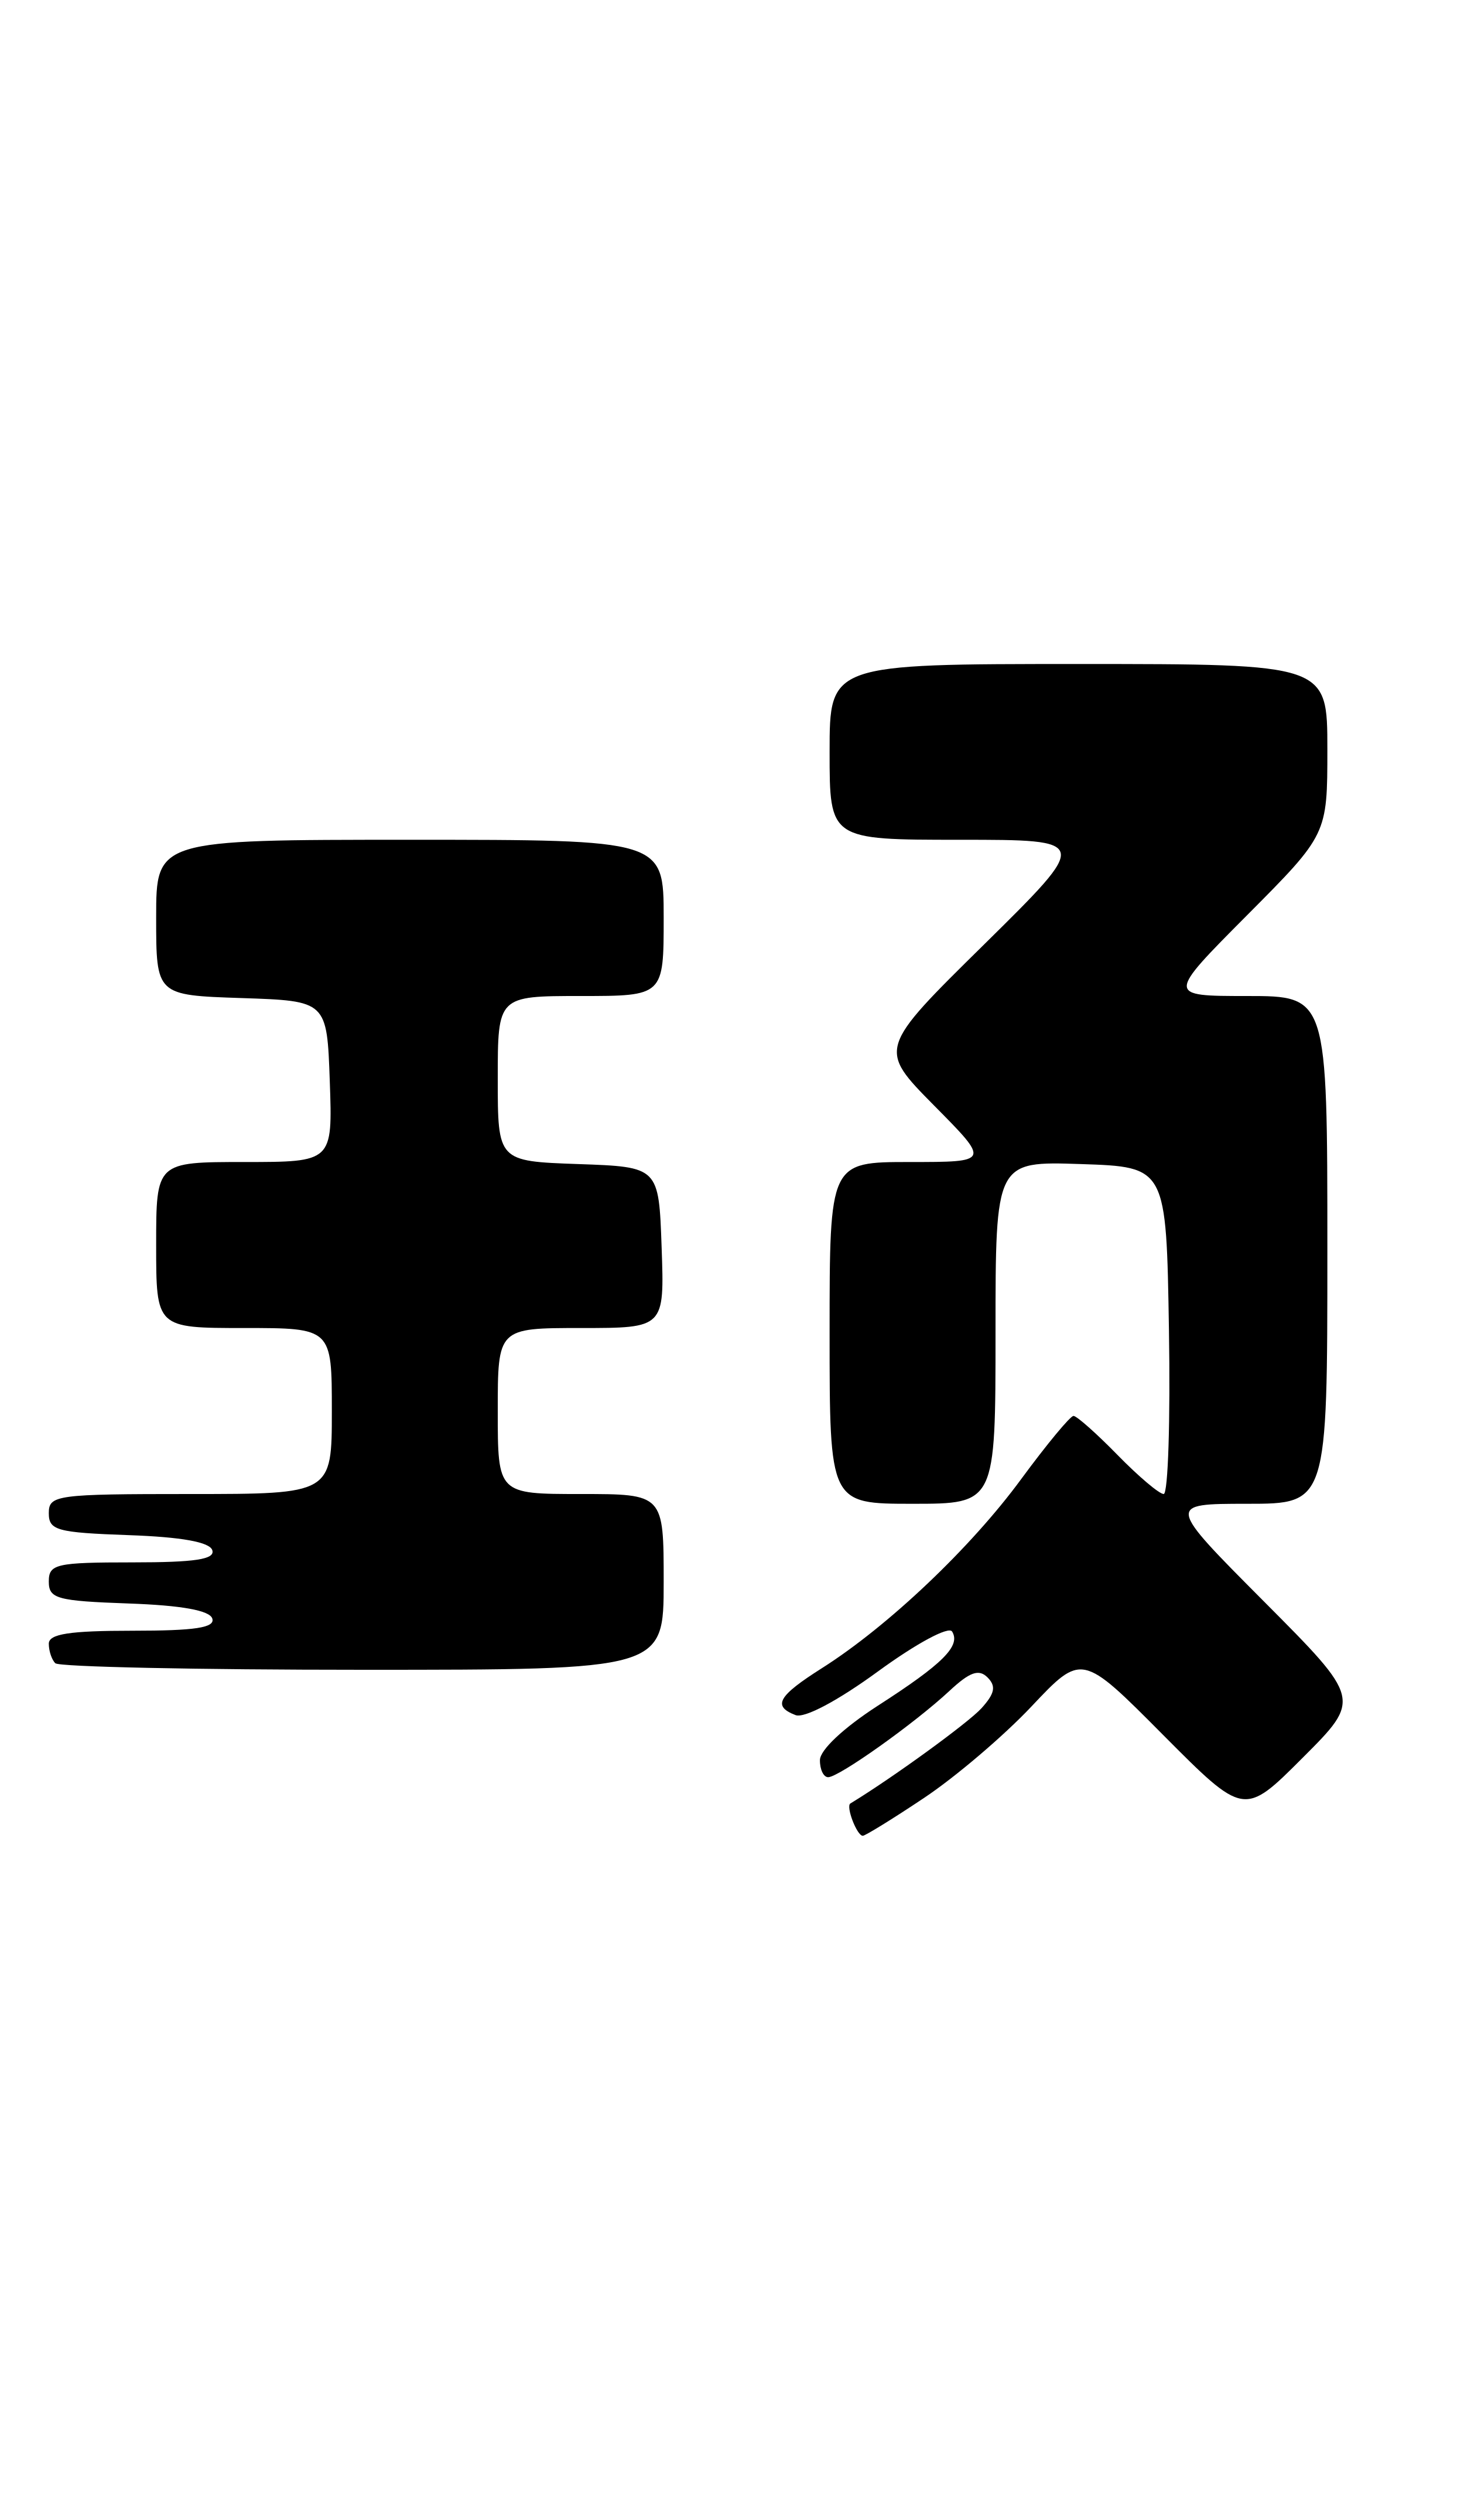 <?xml version="1.0" encoding="UTF-8" standalone="no"?>
<!DOCTYPE svg PUBLIC "-//W3C//DTD SVG 1.1//EN" "http://www.w3.org/Graphics/SVG/1.1/DTD/svg11.dtd" >
<svg xmlns="http://www.w3.org/2000/svg" xmlns:xlink="http://www.w3.org/1999/xlink" version="1.1" viewBox="0 0 150 256">
 <g >
 <path fill="currentColor"
d=" M 94.68 184.12 C 97.88 181.99 102.83 177.78 105.67 174.77 C 110.84 169.29 110.84 169.29 119.15 177.65 C 127.47 186.01 127.47 186.01 133.47 180.01 C 139.47 174.01 139.47 174.01 129.50 164.00 C 119.54 154.00 119.54 154.00 127.77 154.00 C 136.00 154.00 136.00 154.00 136.00 128.00 C 136.00 102.00 136.00 102.00 127.77 102.00 C 119.54 102.00 119.54 102.00 127.77 93.73 C 136.00 85.46 136.00 85.46 136.00 76.73 C 136.00 68.00 136.00 68.00 110.50 68.00 C 85.00 68.00 85.00 68.00 85.00 77.00 C 85.00 86.00 85.00 86.00 98.35 86.00 C 111.70 86.00 111.70 86.00 100.84 96.71 C 89.97 107.41 89.97 107.41 95.70 113.21 C 101.44 119.00 101.44 119.00 93.22 119.00 C 85.00 119.00 85.00 119.00 85.00 136.50 C 85.00 154.00 85.00 154.00 93.50 154.00 C 102.00 154.00 102.00 154.00 102.00 136.46 C 102.00 118.92 102.00 118.92 110.75 119.21 C 119.50 119.50 119.50 119.50 119.77 136.25 C 119.92 145.46 119.68 153.00 119.23 153.00 C 118.78 153.00 116.65 151.20 114.50 149.00 C 112.35 146.80 110.32 145.00 109.99 145.00 C 109.66 145.00 107.25 147.91 104.63 151.47 C 99.49 158.48 91.01 166.52 84.25 170.81 C 79.70 173.69 79.12 174.72 81.51 175.64 C 82.42 175.99 85.83 174.18 89.98 171.15 C 93.92 168.28 97.20 166.52 97.55 167.08 C 98.46 168.55 96.61 170.39 89.94 174.68 C 86.44 176.94 84.01 179.21 84.01 180.25 C 84.00 181.21 84.38 182.00 84.85 182.00 C 85.95 182.00 93.70 176.49 97.26 173.18 C 99.36 171.22 100.29 170.89 101.18 171.78 C 102.08 172.68 101.93 173.42 100.56 174.94 C 99.19 176.44 91.47 182.05 87.13 184.69 C 86.64 184.98 87.80 188.00 88.40 188.00 C 88.65 188.00 91.48 186.26 94.68 184.12 Z  M 68.00 162.00 C 68.00 153.00 68.00 153.00 59.50 153.00 C 51.00 153.00 51.00 153.00 51.00 144.50 C 51.00 136.00 51.00 136.00 59.54 136.00 C 68.08 136.00 68.08 136.00 67.79 127.75 C 67.50 119.50 67.50 119.50 59.25 119.21 C 51.00 118.92 51.00 118.92 51.00 110.46 C 51.00 102.00 51.00 102.00 59.50 102.00 C 68.00 102.00 68.00 102.00 68.00 94.00 C 68.00 86.00 68.00 86.00 42.00 86.00 C 16.00 86.00 16.00 86.00 16.00 93.96 C 16.00 101.92 16.00 101.92 24.75 102.21 C 33.50 102.50 33.50 102.50 33.79 110.75 C 34.08 119.00 34.08 119.00 25.04 119.00 C 16.00 119.00 16.00 119.00 16.00 127.50 C 16.00 136.00 16.00 136.00 25.00 136.00 C 34.00 136.00 34.00 136.00 34.00 144.50 C 34.00 153.00 34.00 153.00 19.50 153.00 C 5.77 153.00 5.00 153.10 5.00 154.96 C 5.00 156.72 5.82 156.95 13.17 157.21 C 18.60 157.40 21.48 157.92 21.75 158.75 C 22.06 159.69 20.00 160.00 13.58 160.00 C 5.73 160.00 5.00 160.17 5.00 161.96 C 5.00 163.72 5.82 163.95 13.17 164.21 C 18.60 164.40 21.48 164.92 21.75 165.75 C 22.06 166.69 20.00 167.00 13.58 167.00 C 7.10 167.00 5.00 167.33 5.00 168.33 C 5.00 169.07 5.30 169.97 5.67 170.33 C 6.03 170.70 20.21 171.00 37.17 171.00 C 68.00 171.00 68.00 171.00 68.00 162.00 Z "/>
</g>
</svg>